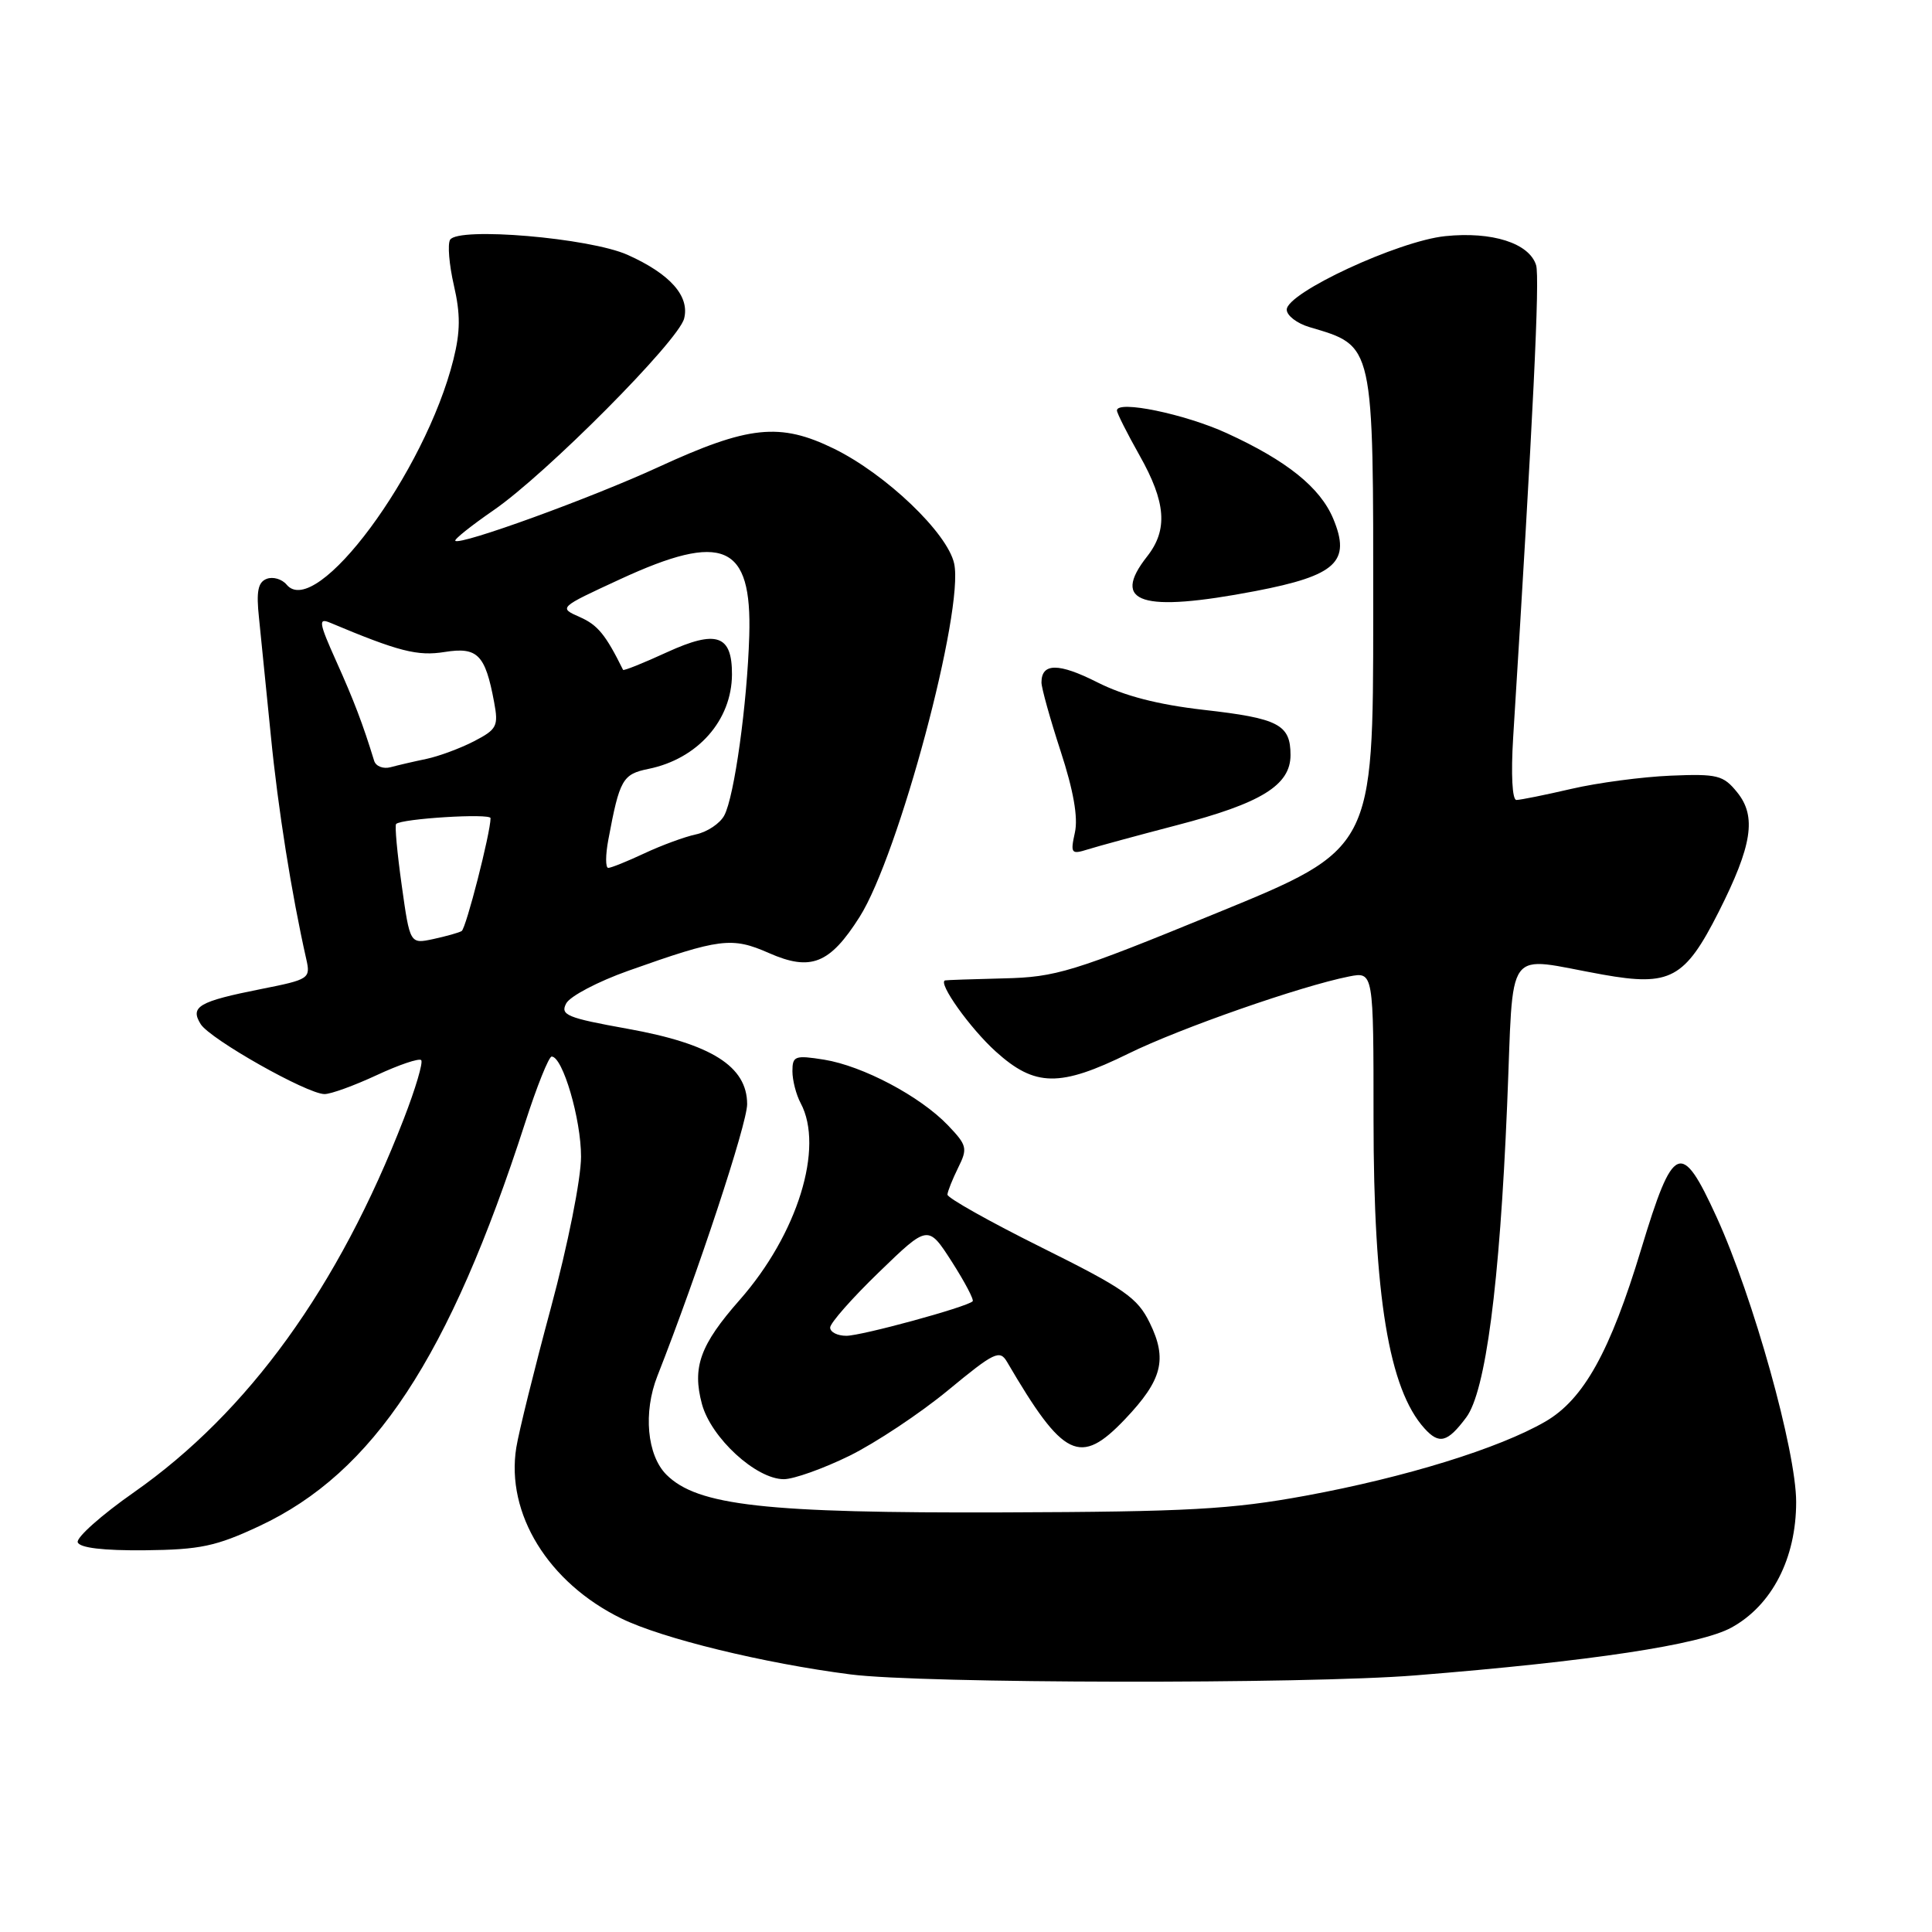 <?xml version="1.0" encoding="UTF-8" standalone="no"?>
<!DOCTYPE svg PUBLIC "-//W3C//DTD SVG 1.1//EN" "http://www.w3.org/Graphics/SVG/1.1/DTD/svg11.dtd" >
<svg xmlns="http://www.w3.org/2000/svg" xmlns:xlink="http://www.w3.org/1999/xlink" version="1.1" viewBox="0 0 256 256">
 <g >
 <path fill="currentColor"
d=" M 187.50 222.00 C 210.84 220.13 225.28 217.94 229.43 215.66 C 234.80 212.71 238.00 206.49 238.00 199.02 C 238.00 192.25 232.30 171.85 227.45 161.25 C 222.76 151.00 221.73 151.43 217.47 165.50 C 213.36 179.10 209.84 185.43 204.76 188.37 C 198.63 191.92 186.25 195.75 173.00 198.19 C 163.14 200.00 157.44 200.32 133.00 200.40 C 101.36 200.51 92.42 199.51 88.30 195.40 C 85.73 192.82 85.21 187.14 87.11 182.32 C 92.47 168.69 99.00 148.91 99.00 146.31 C 99.00 141.30 94.26 138.31 83.17 136.32 C 75.11 134.87 74.20 134.49 75.03 132.95 C 75.54 132.00 79.23 130.06 83.23 128.64 C 95.39 124.32 96.97 124.12 101.88 126.28 C 107.44 128.73 109.95 127.73 113.90 121.50 C 119.08 113.33 127.78 80.82 126.43 74.67 C 125.54 70.61 117.39 62.83 110.50 59.45 C 103.33 55.95 99.19 56.39 87.22 61.90 C 78.29 66.01 60.97 72.30 60.33 71.66 C 60.15 71.48 62.43 69.66 65.40 67.61 C 72.37 62.81 89.90 45.18 90.65 42.21 C 91.41 39.24 88.79 36.29 83.16 33.77 C 78.13 31.52 60.71 30.04 59.64 31.77 C 59.29 32.35 59.51 35.06 60.14 37.80 C 61.02 41.61 61.01 43.92 60.08 47.64 C 56.35 62.60 41.86 82.16 37.98 77.47 C 37.36 76.73 36.17 76.38 35.34 76.70 C 34.18 77.14 33.94 78.37 34.32 81.89 C 34.58 84.43 35.29 91.45 35.89 97.50 C 36.83 107.10 38.63 118.45 40.59 127.12 C 41.16 129.66 40.97 129.79 34.61 131.05 C 26.32 132.70 25.15 133.38 26.59 135.70 C 27.83 137.69 40.71 144.97 43.00 144.97 C 43.83 144.98 46.93 143.85 49.90 142.47 C 52.86 141.09 55.52 140.19 55.81 140.47 C 56.09 140.76 55.06 144.25 53.51 148.24 C 44.86 170.57 32.91 187.11 17.76 197.73 C 13.44 200.75 10.09 203.74 10.30 204.36 C 10.56 205.10 13.68 205.47 19.20 205.42 C 26.52 205.34 28.62 204.90 34.37 202.21 C 49.51 195.12 59.52 179.93 69.59 148.75 C 71.14 143.94 72.72 140.00 73.10 140.00 C 74.56 140.00 77.00 148.30 76.99 153.27 C 76.99 156.21 75.24 164.97 73.00 173.28 C 70.81 181.40 68.74 189.75 68.41 191.82 C 67.01 200.57 72.65 209.72 82.34 214.46 C 87.75 217.11 101.23 220.40 112.71 221.87 C 122.14 223.09 172.95 223.17 187.50 222.00 Z  M 112.56 192.90 C 116.02 191.19 121.90 187.29 125.62 184.22 C 131.76 179.15 132.47 178.81 133.44 180.46 C 140.92 193.25 143.11 194.31 149.07 188.05 C 154.01 182.85 154.71 180.12 152.35 175.29 C 150.72 171.95 149.00 170.76 138.00 165.29 C 131.12 161.87 125.52 158.72 125.54 158.29 C 125.57 157.85 126.21 156.25 126.96 154.73 C 128.24 152.16 128.14 151.76 125.60 149.10 C 121.91 145.25 114.32 141.24 109.19 140.41 C 105.34 139.80 105.00 139.92 105.00 141.94 C 105.00 143.14 105.49 145.05 106.09 146.17 C 109.24 152.05 105.68 163.54 98.01 172.25 C 92.77 178.20 91.70 181.16 93.01 186.04 C 94.22 190.52 100.18 196.00 103.86 196.00 C 105.17 196.00 109.09 194.60 112.56 192.90 Z  M 194.28 187.82 C 196.85 184.39 198.71 170.23 199.70 146.50 C 200.62 124.74 199.13 126.78 212.38 129.14 C 221.31 130.73 223.25 129.69 227.73 120.84 C 232.18 112.03 232.78 108.18 230.18 104.98 C 228.35 102.72 227.58 102.52 221.35 102.78 C 217.60 102.94 211.69 103.72 208.21 104.53 C 204.72 105.34 201.45 106.00 200.93 106.00 C 200.38 106.00 200.20 102.62 200.50 97.75 C 203.15 55.30 204.05 36.74 203.54 35.13 C 202.62 32.21 197.70 30.65 191.50 31.29 C 185.28 31.93 170.50 38.79 170.50 41.03 C 170.50 41.81 171.85 42.85 173.50 43.34 C 182.12 45.90 181.97 45.22 181.96 81.50 C 181.95 112.50 181.95 112.50 161.22 120.98 C 142.09 128.82 139.93 129.48 133.00 129.64 C 128.88 129.74 125.38 129.86 125.22 129.91 C 124.25 130.23 128.54 136.26 131.94 139.33 C 137.14 144.03 140.43 144.08 149.56 139.59 C 156.38 136.24 172.36 130.66 178.75 129.39 C 182.00 128.75 182.00 128.75 182.00 148.31 C 182.00 171.70 184.04 184.07 188.75 189.27 C 190.70 191.43 191.80 191.14 194.28 187.82 Z  M 155.91 109.35 C 167.12 106.44 171.00 104.04 171.00 100.05 C 171.00 96.00 169.42 95.18 159.50 94.06 C 153.44 93.37 148.96 92.21 145.40 90.41 C 140.28 87.82 138.00 87.82 138.00 90.43 C 138.00 91.15 139.14 95.25 140.54 99.54 C 142.24 104.74 142.87 108.32 142.43 110.31 C 141.82 113.09 141.94 113.24 144.14 112.55 C 145.44 112.14 150.74 110.70 155.91 109.35 Z  M 166.35 78.32 C 177.07 76.26 179.04 74.43 176.66 68.73 C 174.93 64.59 170.51 61.04 162.56 57.40 C 157.02 54.86 148.00 52.99 148.00 54.39 C 148.00 54.74 149.35 57.42 151.00 60.35 C 154.50 66.55 154.78 70.20 152.00 73.73 C 147.14 79.91 151.23 81.21 166.35 78.32 Z  M 53.23 117.31 C 52.63 113.03 52.29 109.37 52.49 109.18 C 53.20 108.47 65.00 107.74 65.00 108.41 C 65.00 110.34 61.75 123.03 61.17 123.37 C 60.80 123.59 59.11 124.06 57.41 124.43 C 54.32 125.09 54.32 125.09 53.23 117.31 Z  M 80.61 111.25 C 82.10 103.27 82.49 102.58 85.94 101.88 C 92.45 100.55 96.96 95.45 96.99 89.37 C 97.01 84.13 94.95 83.42 88.39 86.42 C 85.26 87.86 82.64 88.91 82.56 88.76 C 80.26 84.11 79.20 82.81 76.84 81.77 C 74.01 80.52 74.01 80.52 82.15 76.76 C 95.84 70.43 99.65 72.10 99.28 84.24 C 99.01 93.27 97.30 105.58 95.97 108.05 C 95.41 109.11 93.72 110.24 92.22 110.56 C 90.72 110.88 87.65 112.01 85.39 113.07 C 83.13 114.13 80.97 115.00 80.60 115.00 C 80.22 115.00 80.22 113.31 80.61 111.25 Z  M 49.58 100.82 C 48.08 95.93 46.88 92.79 44.56 87.63 C 42.27 82.53 42.15 81.85 43.71 82.50 C 52.85 86.34 55.33 86.97 58.93 86.39 C 63.28 85.70 64.30 86.73 65.47 93.02 C 66.07 96.22 65.85 96.64 62.81 98.22 C 60.99 99.16 58.15 100.21 56.50 100.56 C 54.85 100.90 52.71 101.40 51.75 101.66 C 50.78 101.92 49.81 101.54 49.58 100.82 Z  M 110.00 175.91 C 110.00 175.31 112.92 172.00 116.49 168.55 C 122.97 162.28 122.97 162.28 126.12 167.18 C 127.84 169.87 129.09 172.24 128.88 172.43 C 128.06 173.21 114.16 177.00 112.14 177.00 C 110.96 177.00 110.00 176.51 110.00 175.91 Z "/>
</g>
</svg>